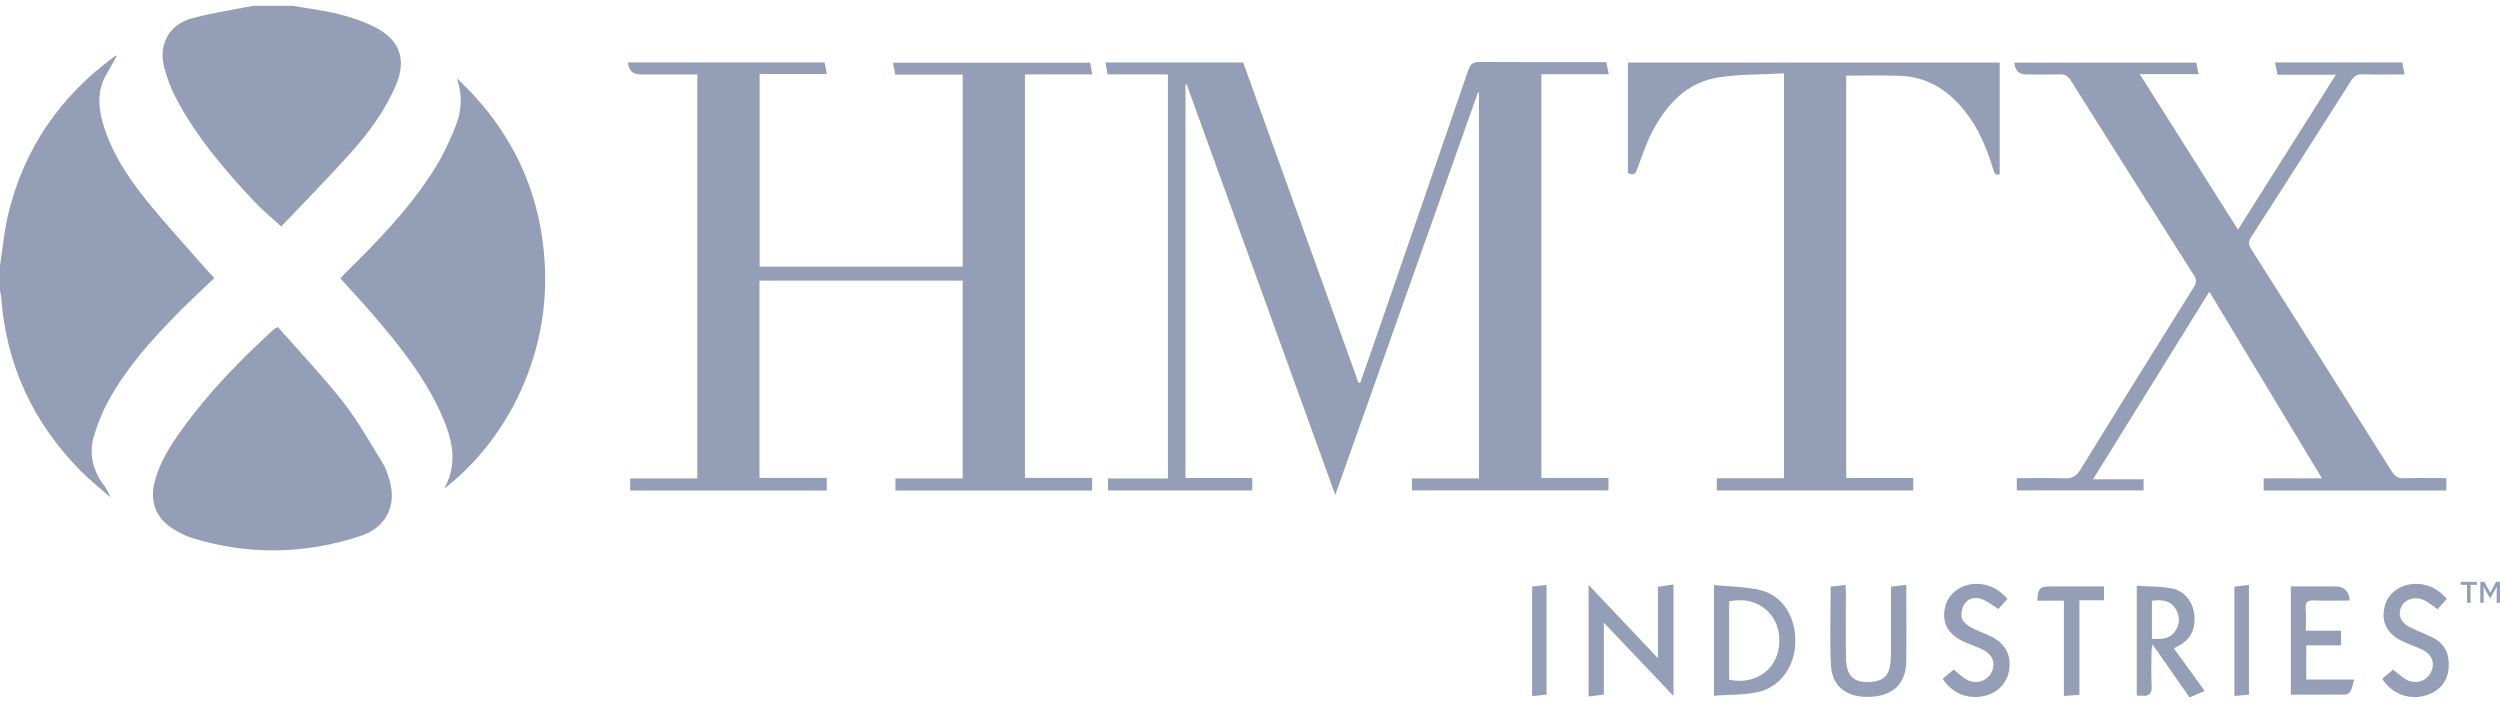 <svg width="138" height="39" viewBox="0 0 138 39" fill="none" xmlns="http://www.w3.org/2000/svg">
<path d="M0 14.653C0.145 13.717 0.228 12.768 0.446 11.851C1.315 8.206 3.318 5.309 6.337 3.104C6.359 3.088 6.39 3.085 6.456 3.062C6.258 3.417 6.082 3.749 5.891 4.073C5.378 4.943 5.406 5.855 5.675 6.783C6.132 8.359 7.005 9.717 8.015 10.974C9.076 12.295 10.228 13.541 11.343 14.819C11.474 14.97 11.616 15.111 11.835 15.344C11.129 16.022 10.42 16.668 9.75 17.352C8.341 18.794 6.996 20.297 6.013 22.071C5.674 22.682 5.409 23.344 5.201 24.011C4.906 24.956 5.077 25.861 5.656 26.675C5.823 26.909 5.99 27.142 6.093 27.45C5.526 26.948 4.926 26.477 4.397 25.937C1.816 23.302 0.351 20.147 0.069 16.455C0.059 16.314 0.023 16.175 0 16.034V14.653Z" fill="#949EB7"/>
<path d="M16.146 0.32C16.994 0.467 17.854 0.568 18.687 0.777C19.391 0.955 20.1 1.189 20.741 1.523C22.105 2.234 22.452 3.326 21.838 4.742C21.23 6.144 20.328 7.36 19.317 8.484C18.071 9.872 16.758 11.2 15.524 12.502C14.952 11.974 14.427 11.548 13.97 11.057C12.352 9.317 10.806 7.515 9.701 5.391C9.418 4.848 9.199 4.257 9.052 3.663C8.747 2.429 9.348 1.36 10.576 1.017C11.541 0.748 12.54 0.601 13.525 0.401C13.678 0.37 13.833 0.347 13.988 0.32C14.707 0.32 15.427 0.32 16.146 0.32Z" fill="#949EB7"/>
<path d="M64.469 4.107H61.142C61.099 3.879 61.06 3.675 61.017 3.447H68.623C70.746 9.343 72.867 15.233 74.988 21.123L75.089 21.121C75.323 20.452 75.559 19.783 75.791 19.113C77.547 14.031 79.306 8.95 81.05 3.864C81.169 3.517 81.33 3.418 81.686 3.421C84.002 3.437 86.318 3.43 88.67 3.43C88.713 3.645 88.755 3.848 88.806 4.1H85.085V26.381H88.787V27.07H77.939V26.406H81.639V5.118L81.586 5.096C78.973 12.467 76.361 19.838 73.708 27.32C70.946 19.691 68.224 12.172 65.502 4.653L65.439 4.661V26.385H69.124V27.073H61.162V26.41H64.469V4.107H64.469Z" fill="#949EB7"/>
<path d="M53.141 15.488H41.923V26.377H45.638V27.076H34.786V26.406H38.491V4.109C38.202 4.109 37.921 4.109 37.638 4.109C36.876 4.109 36.113 4.109 35.35 4.109C34.929 4.109 34.699 3.888 34.659 3.446H45.518C45.557 3.644 45.594 3.837 45.642 4.086H41.931V14.72H53.141V4.118H49.417C49.371 3.881 49.334 3.688 49.29 3.46H60.174C60.209 3.646 60.248 3.849 60.297 4.105H56.577V26.377H60.285V27.076H49.428V26.408H53.139V15.487L53.141 15.488Z" fill="#949EB7"/>
<path d="M115.538 26.454H118.326V27.07H111.327V26.395C112.209 26.395 113.082 26.373 113.954 26.405C114.376 26.42 114.614 26.291 114.842 25.919C116.913 22.549 119.006 19.193 121.103 15.842C121.256 15.597 121.255 15.434 121.101 15.192C118.826 11.612 116.56 8.025 114.302 4.433C114.143 4.178 113.964 4.095 113.675 4.104C113.071 4.124 112.467 4.111 111.862 4.11C111.453 4.11 111.228 3.892 111.189 3.456H121.233C121.271 3.638 121.313 3.841 121.364 4.092H118.115C119.945 6.989 121.718 9.798 123.536 12.676C125.342 9.817 127.118 7.008 128.939 4.127H125.718C125.669 3.881 125.629 3.676 125.583 3.446H132.605C132.643 3.647 132.682 3.85 132.731 4.109C131.926 4.109 131.166 4.124 130.408 4.102C130.109 4.093 129.944 4.198 129.787 4.445C127.953 7.335 126.111 10.22 124.259 13.098C124.101 13.343 124.113 13.506 124.265 13.746C126.863 17.838 129.452 21.934 132.035 26.035C132.199 26.295 132.372 26.409 132.687 26.399C133.46 26.375 134.235 26.392 135.038 26.392V27.076H124.954V26.405H128.172C126.082 22.941 124.039 19.554 121.956 16.101C119.798 19.58 117.675 23.005 115.537 26.453L115.538 26.454Z" fill="#949EB7"/>
<path d="M24.523 26.966C25.311 25.535 24.949 24.191 24.363 22.876C23.433 20.79 22.018 19.029 20.54 17.317C19.977 16.666 19.389 16.033 18.786 15.363C18.871 15.273 18.953 15.18 19.041 15.093C20.867 13.296 22.656 11.46 24.018 9.271C24.477 8.533 24.846 7.727 25.166 6.917C25.494 6.083 25.525 5.205 25.223 4.327C28.247 7.148 29.898 10.621 30.08 14.763C30.312 20.034 27.682 24.561 24.523 26.967V26.966Z" fill="#949EB7"/>
<path d="M98.477 4.051C97.253 4.117 96.066 4.093 94.907 4.266C93.117 4.533 92 5.754 91.201 7.276C90.855 7.933 90.628 8.654 90.367 9.352C90.281 9.581 90.187 9.705 89.862 9.546V3.452H110.382V9.612C110.129 9.727 110.076 9.51 110.009 9.294C109.67 8.188 109.232 7.13 108.515 6.205C107.588 5.009 106.417 4.239 104.869 4.184C103.896 4.148 102.921 4.177 101.912 4.177V26.385H105.612V27.075H94.767V26.401H98.477V4.051Z" fill="#949EB7"/>
<path d="M15.337 18.052C16.535 19.414 17.805 20.747 18.938 22.188C19.768 23.244 20.428 24.434 21.135 25.582C21.32 25.881 21.423 26.241 21.521 26.584C21.901 27.926 21.279 29.123 19.955 29.566C16.863 30.601 13.749 30.656 10.628 29.706C10.236 29.587 9.857 29.387 9.51 29.165C8.609 28.59 8.272 27.707 8.52 26.665C8.786 25.551 9.395 24.605 10.05 23.694C11.517 21.654 13.27 19.871 15.115 18.175C15.145 18.148 15.188 18.134 15.337 18.052Z" fill="#949EB7"/>
<path d="M87.691 32.288C88.977 33.648 90.206 34.946 91.516 36.33V32.391C91.824 32.344 92.084 32.305 92.377 32.261V38.419C91.09 37.065 89.854 35.763 88.532 34.371V38.341C88.225 38.38 87.975 38.412 87.691 38.449V32.287V32.288Z" fill="#949EB7"/>
<path d="M94.611 38.4V32.295C95.492 32.385 96.362 32.378 97.181 32.579C98.416 32.883 99.13 34.049 99.103 35.463C99.078 36.779 98.254 37.948 97.028 38.206C96.254 38.369 95.44 38.341 94.611 38.4ZM95.451 37.517C96.399 37.732 97.339 37.395 97.835 36.678C98.341 35.948 98.349 34.803 97.853 34.072C97.341 33.315 96.427 32.978 95.451 33.2V37.518V37.517Z" fill="#949EB7"/>
<path d="M119.996 35.786C120.571 36.58 121.117 37.335 121.7 38.14C121.415 38.262 121.16 38.371 120.862 38.498C120.195 37.542 119.533 36.592 118.822 35.572C118.795 35.738 118.766 35.837 118.766 35.935C118.76 36.567 118.733 37.202 118.772 37.831C118.798 38.26 118.668 38.447 118.235 38.403C118.152 38.394 118.066 38.402 117.949 38.402V32.334C118.608 32.379 119.257 32.364 119.881 32.48C120.597 32.614 121.062 33.235 121.126 33.955C121.199 34.777 120.906 35.323 120.197 35.684C120.147 35.71 120.096 35.735 119.997 35.786H119.996ZM118.787 33.164V35.26C119.297 35.294 119.768 35.286 120.074 34.832C120.337 34.444 120.342 34.008 120.097 33.612C119.798 33.132 119.321 33.087 118.787 33.164Z" fill="#949EB7"/>
<path d="M104.382 32.382C104.679 32.348 104.927 32.319 105.23 32.282C105.23 32.95 105.23 33.564 105.23 34.179C105.23 34.955 105.241 35.732 105.227 36.508C105.205 37.719 104.525 38.392 103.277 38.464C102 38.537 101.137 37.936 101.072 36.754C100.993 35.31 101.053 33.859 101.053 32.382C101.317 32.35 101.57 32.321 101.874 32.285C101.882 32.462 101.894 32.614 101.894 32.765C101.896 33.958 101.881 35.151 101.899 36.344C101.915 37.346 102.367 37.736 103.34 37.637C103.966 37.574 104.263 37.291 104.345 36.659C104.374 36.432 104.379 36.2 104.38 35.971C104.383 34.793 104.382 33.615 104.382 32.382V32.382Z" fill="#949EB7"/>
<path d="M129.226 34.813V35.624H127.306V37.51H129.955C129.883 37.756 129.847 37.952 129.765 38.126C129.721 38.219 129.596 38.335 129.506 38.337C128.501 38.352 127.496 38.346 126.455 38.346V32.371C127.014 32.371 127.583 32.371 128.152 32.371C128.411 32.371 128.669 32.371 128.928 32.371C129.396 32.371 129.657 32.63 129.709 33.15C129.049 33.15 128.391 33.168 127.736 33.143C127.379 33.13 127.248 33.239 127.274 33.602C127.304 33.985 127.281 34.372 127.281 34.814H129.227L129.226 34.813Z" fill="#949EB7"/>
<path d="M131.499 37.463C131.703 37.294 131.91 37.122 132.101 36.964C132.365 37.167 132.583 37.385 132.843 37.525C133.343 37.793 133.942 37.596 134.179 37.125C134.437 36.615 134.255 36.121 133.687 35.85C133.338 35.684 132.965 35.566 132.616 35.399C131.752 34.984 131.424 34.329 131.632 33.478C131.815 32.729 132.529 32.218 133.391 32.23C134.063 32.24 134.606 32.518 135.067 33.063C134.89 33.258 134.72 33.443 134.552 33.628C134.297 33.453 134.079 33.261 133.828 33.138C133.328 32.892 132.762 33.065 132.554 33.492C132.332 33.947 132.538 34.403 133.098 34.664C133.501 34.852 133.92 35.01 134.315 35.212C134.986 35.556 135.222 36.149 135.166 36.867C135.11 37.6 134.708 38.095 134.027 38.348C133.08 38.701 132.023 38.33 131.499 37.464L131.499 37.463Z" fill="#949EB7"/>
<path d="M107.235 37.472C107.439 37.3 107.646 37.127 107.845 36.96C108.088 37.153 108.292 37.361 108.536 37.501C109.048 37.795 109.667 37.617 109.919 37.136C110.19 36.617 109.996 36.11 109.403 35.835C109.064 35.678 108.707 35.561 108.368 35.403C107.506 35.001 107.17 34.341 107.374 33.486C107.557 32.724 108.304 32.201 109.17 32.23C109.826 32.253 110.355 32.528 110.812 33.058C110.638 33.251 110.469 33.438 110.308 33.617C110.014 33.433 109.754 33.227 109.46 33.097C109.106 32.942 108.703 32.982 108.471 33.289C108.313 33.497 108.236 33.85 108.286 34.106C108.327 34.31 108.588 34.512 108.799 34.631C109.173 34.842 109.592 34.968 109.975 35.166C110.696 35.538 111.023 36.181 110.912 36.944C110.8 37.713 110.269 38.265 109.49 38.425C108.589 38.611 107.765 38.269 107.235 37.473V37.472Z" fill="#949EB7"/>
<path d="M114.785 38.353C114.469 38.377 114.23 38.396 113.927 38.419V33.157H112.457C112.497 32.472 112.596 32.371 113.191 32.371C114.165 32.371 115.139 32.371 116.141 32.371V33.136H114.785V38.353Z" fill="#949EB7"/>
<path d="M84.572 32.375C84.842 32.346 85.091 32.318 85.369 32.288V38.344C85.111 38.37 84.86 38.396 84.572 38.424V32.375Z" fill="#949EB7"/>
<path d="M124.141 38.344C123.884 38.368 123.632 38.392 123.339 38.421V32.382C123.59 32.353 123.851 32.322 124.141 32.287V38.344Z" fill="#949EB7"/>
<path d="M136.373 32.282V33.274H136.181V32.282H135.828V32.116H136.725V32.282H136.372H136.373Z" fill="#949EB7"/>
<path d="M137.819 32.388H137.81L137.717 32.575L137.457 33.038L137.197 32.575L137.104 32.388H137.095V33.274H136.912V32.116H137.139L137.456 32.705H137.466L137.783 32.116H138V33.274H137.817V32.388H137.819Z" fill="#949EB7"/>
</svg>
